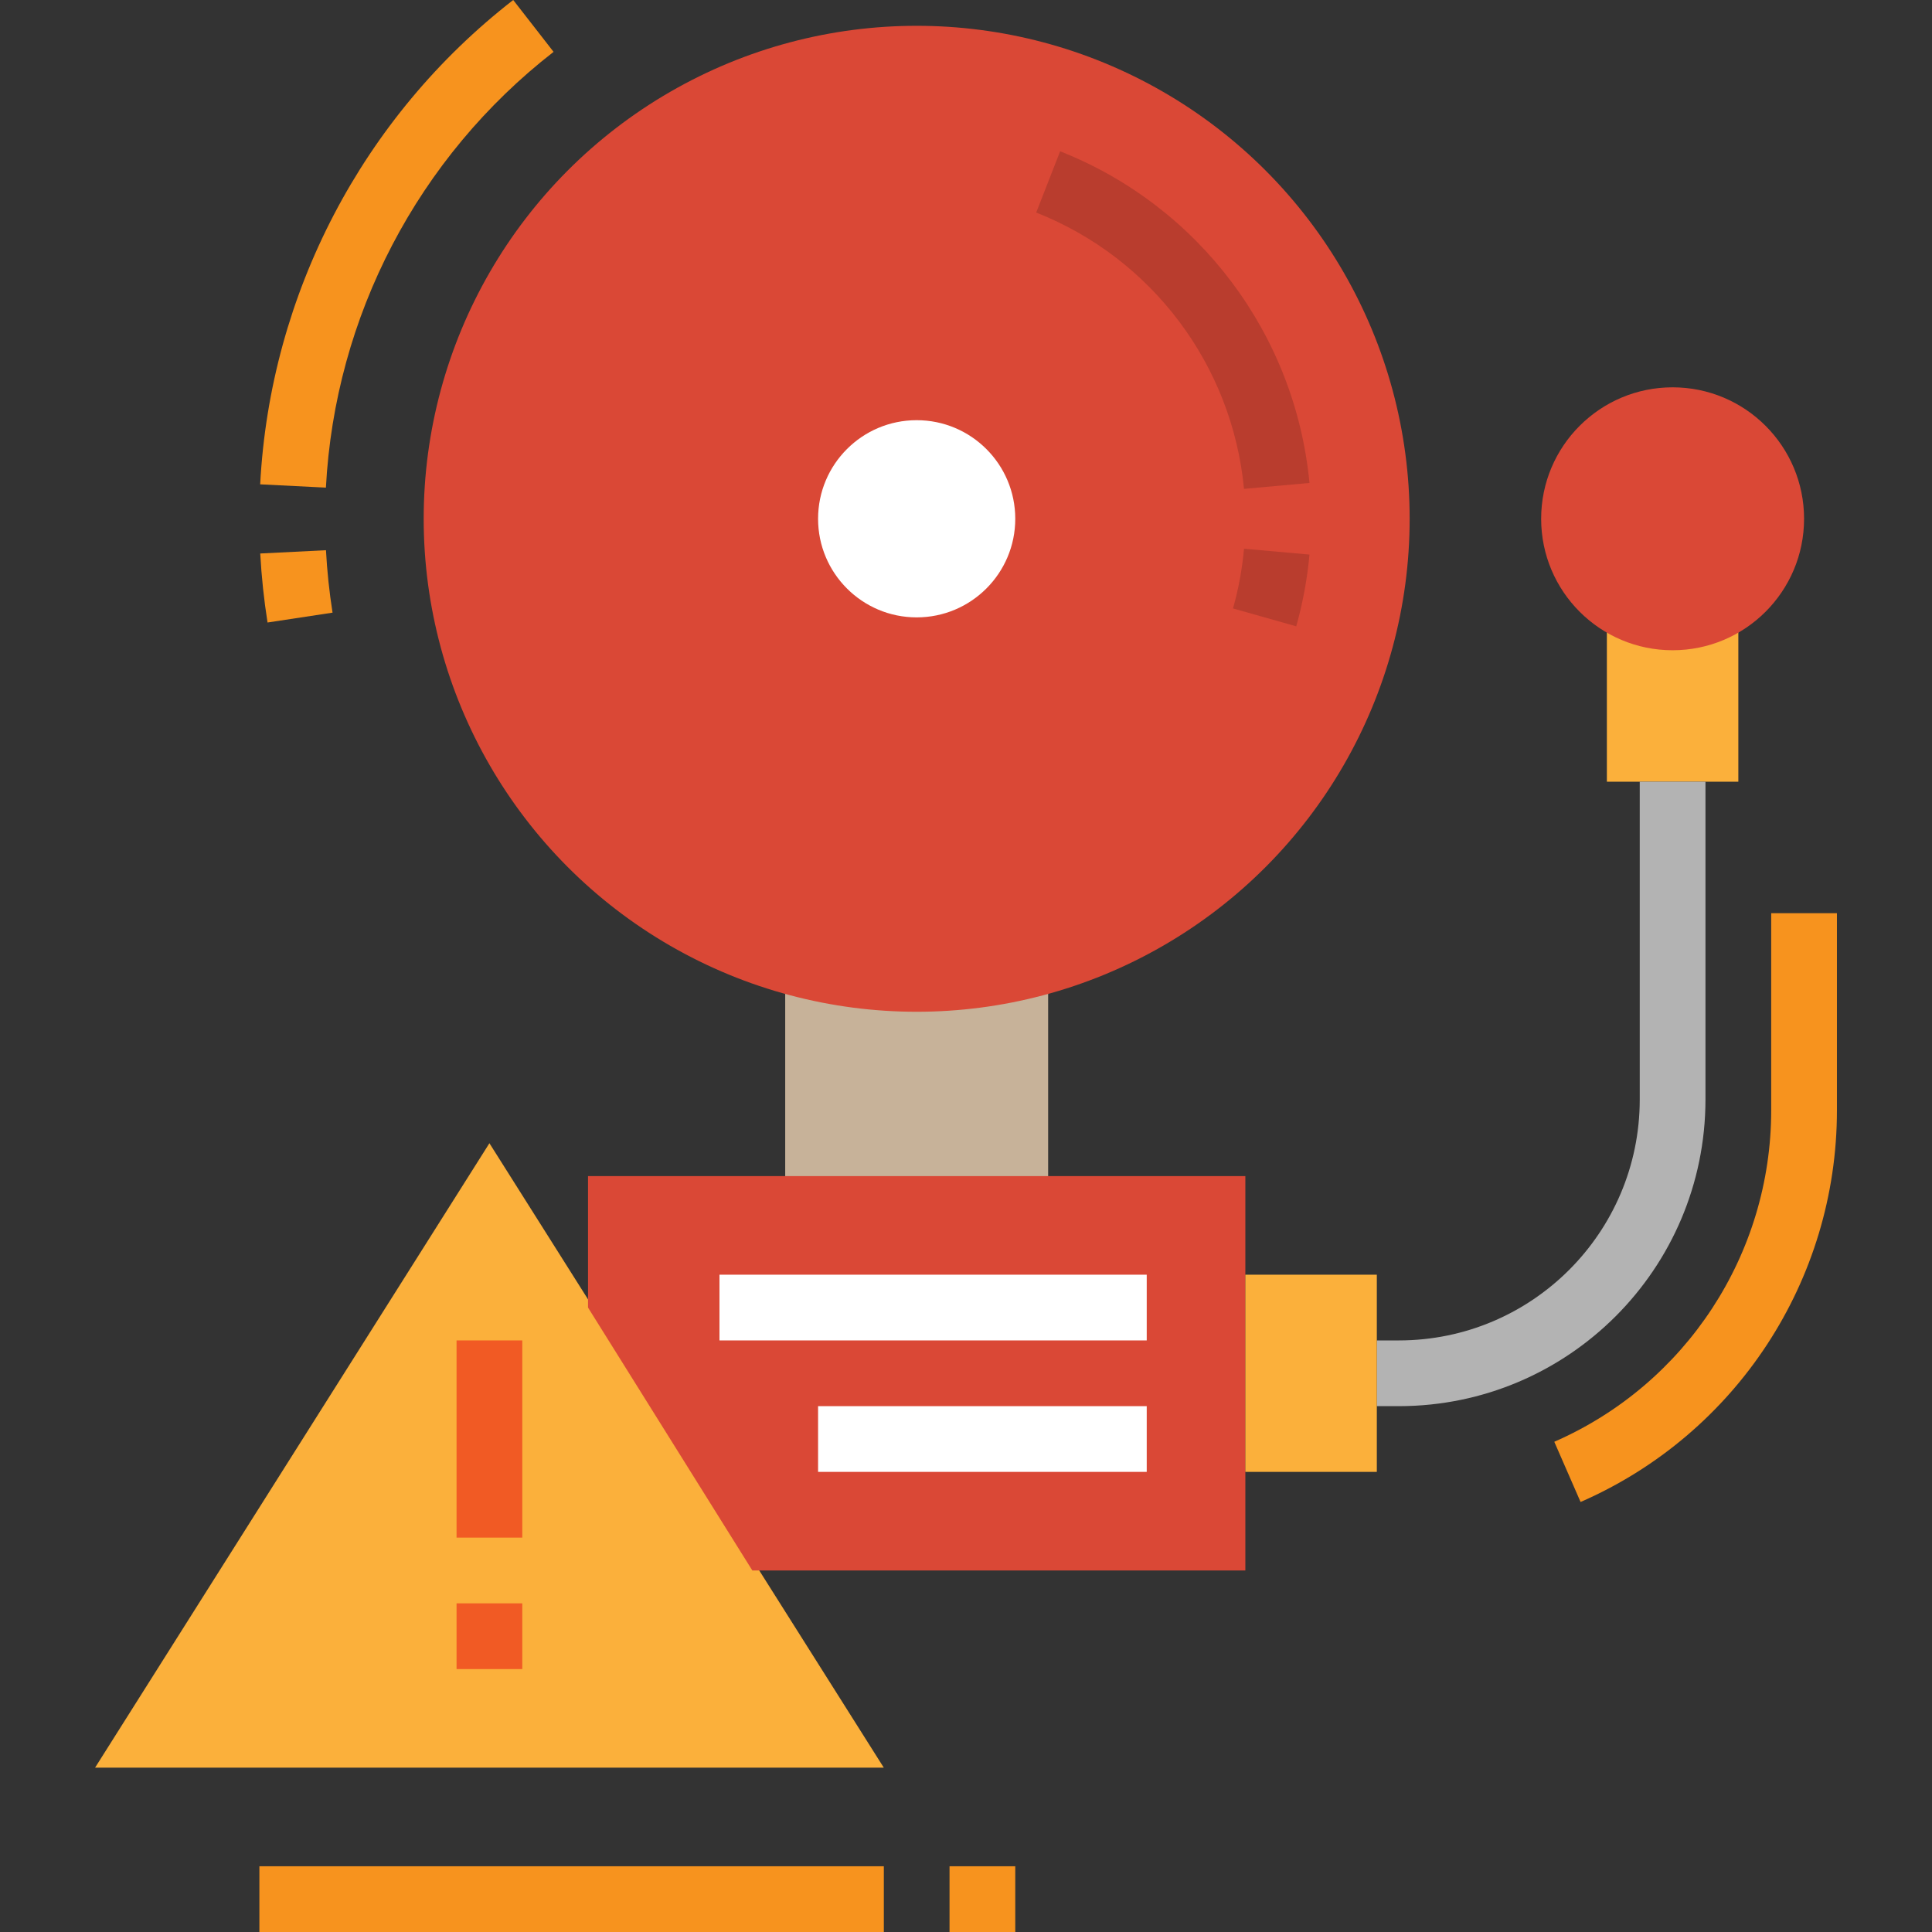 <?xml version="1.0" encoding="iso-8859-1"?>
<!-- Generator: Adobe Illustrator 19.0.0, SVG Export Plug-In . SVG Version: 6.00 Build 0)  -->
<svg version="1.1" id="Capa_1" xmlns="http://www.w3.org/2000/svg" xmlns:xlink="http://www.w3.org/1999/xlink" x="0px" y="0px"
	 viewBox="0 0 512 512" style="enable-background:new 0 0 512 512;" xml:space="preserve">
<rect x="0" y="0" width="512" height="512" fill="#333333" stroke="none"/>
<rect x="425.839" y="146.192" style="fill:#FBB03B;" width="34.839" height="60.968"/>
<rect x="208.088" y="241.999" style="fill:#C7B299;" width="69.678" height="87.097"/>
<circle style="fill:#DA4836;" cx="242.927" cy="137.483" r="130.646"/>
<polygon style="fill:#FBB03B;" points="129.701,302.967 25.193,468.452 234.217,468.452 "/>
<g>
	<rect x="120.991" y="355.225" style="fill:#F15A24;" width="17.419" height="52.258"/>
	<rect x="120.991" y="424.903" style="fill:#F15A24;" width="17.419" height="17.419"/>
</g>
<circle style="fill:#FFFFFF;" cx="242.927" cy="137.483" r="26.129"/>
<circle style="fill:#DA4836;" cx="443.259" cy="137.483" r="34.839"/>
<path style="fill:#B3B3B3;" d="M370.777,372.645h-5.905v-17.419h5.905c35.205-0.044,63.729-28.568,63.772-63.772V207.16h17.419
	v84.293C451.907,336.273,415.588,372.592,370.777,372.645z"/>
<polyline style="fill:#DA4836;" points="155.83,346.516 155.83,311.677 330.033,311.677 330.033,416.193 199.378,416.193 "/>
<g>
	<rect x="190.669" y="337.806" style="fill:#FFFFFF;" width="113.226" height="17.419"/>
	<rect x="216.798" y="372.645" style="fill:#FFFFFF;" width="87.097" height="17.419"/>
</g>
<rect x="330.033" y="337.806" style="fill:#FBB03B;" width="34.839" height="52.258"/>
<g>
	<path style="fill:#F7931E;" d="M86.37,129.226l-17.419-0.871C71.598,77.865,96.072,31.015,136.006,0l10.696,13.744
		C110.783,41.65,88.756,83.796,86.37,129.226z"/>
	<path style="fill:#F7931E;" d="M70.901,164.971c-0.958-6.062-1.603-12.167-1.934-18.29l17.419-0.871
		c0.296,5.539,0.88,11.07,1.742,16.548L70.901,164.971z"/>
	<path style="fill:#F7931E;" d="M418.871,398.042l-6.968-15.956c34.908-15.259,57.475-49.732,57.484-87.829v-52.258h17.419v52.258
		C486.807,339.287,460.129,380.031,418.871,398.042z"/>
	<rect x="68.741" y="494.581" style="fill:#F7931E;" width="165.484" height="17.419"/>
	<rect x="251.636" y="494.581" style="fill:#F7931E;" width="17.419" height="17.419"/>
</g>
<g>
	<path style="fill:#B93D2E;" d="M329.675,129.557c-3.127-32.827-24.405-61.125-55.071-73.231l6.341-16.235
		c36.798,14.545,62.327,48.504,66.081,87.898L329.675,129.557z"/>
	<path style="fill:#B93D2E;" d="M343.515,165.981l-16.757-4.738c1.463-5.174,2.439-10.469,2.918-15.826l17.35,1.55
		C346.442,153.404,345.266,159.762,343.515,165.981z"/>
</g>
<g>
</g>
<g>
</g>
<g>
</g>
<g>
</g>
<g>
</g>
<g>
</g>
<g>
</g>
<g>
</g>
<g>
</g>
<g>
</g>
<g>
</g>
<g>
</g>
<g>
</g>
<g>
</g>
<g>
</g>
</svg>
